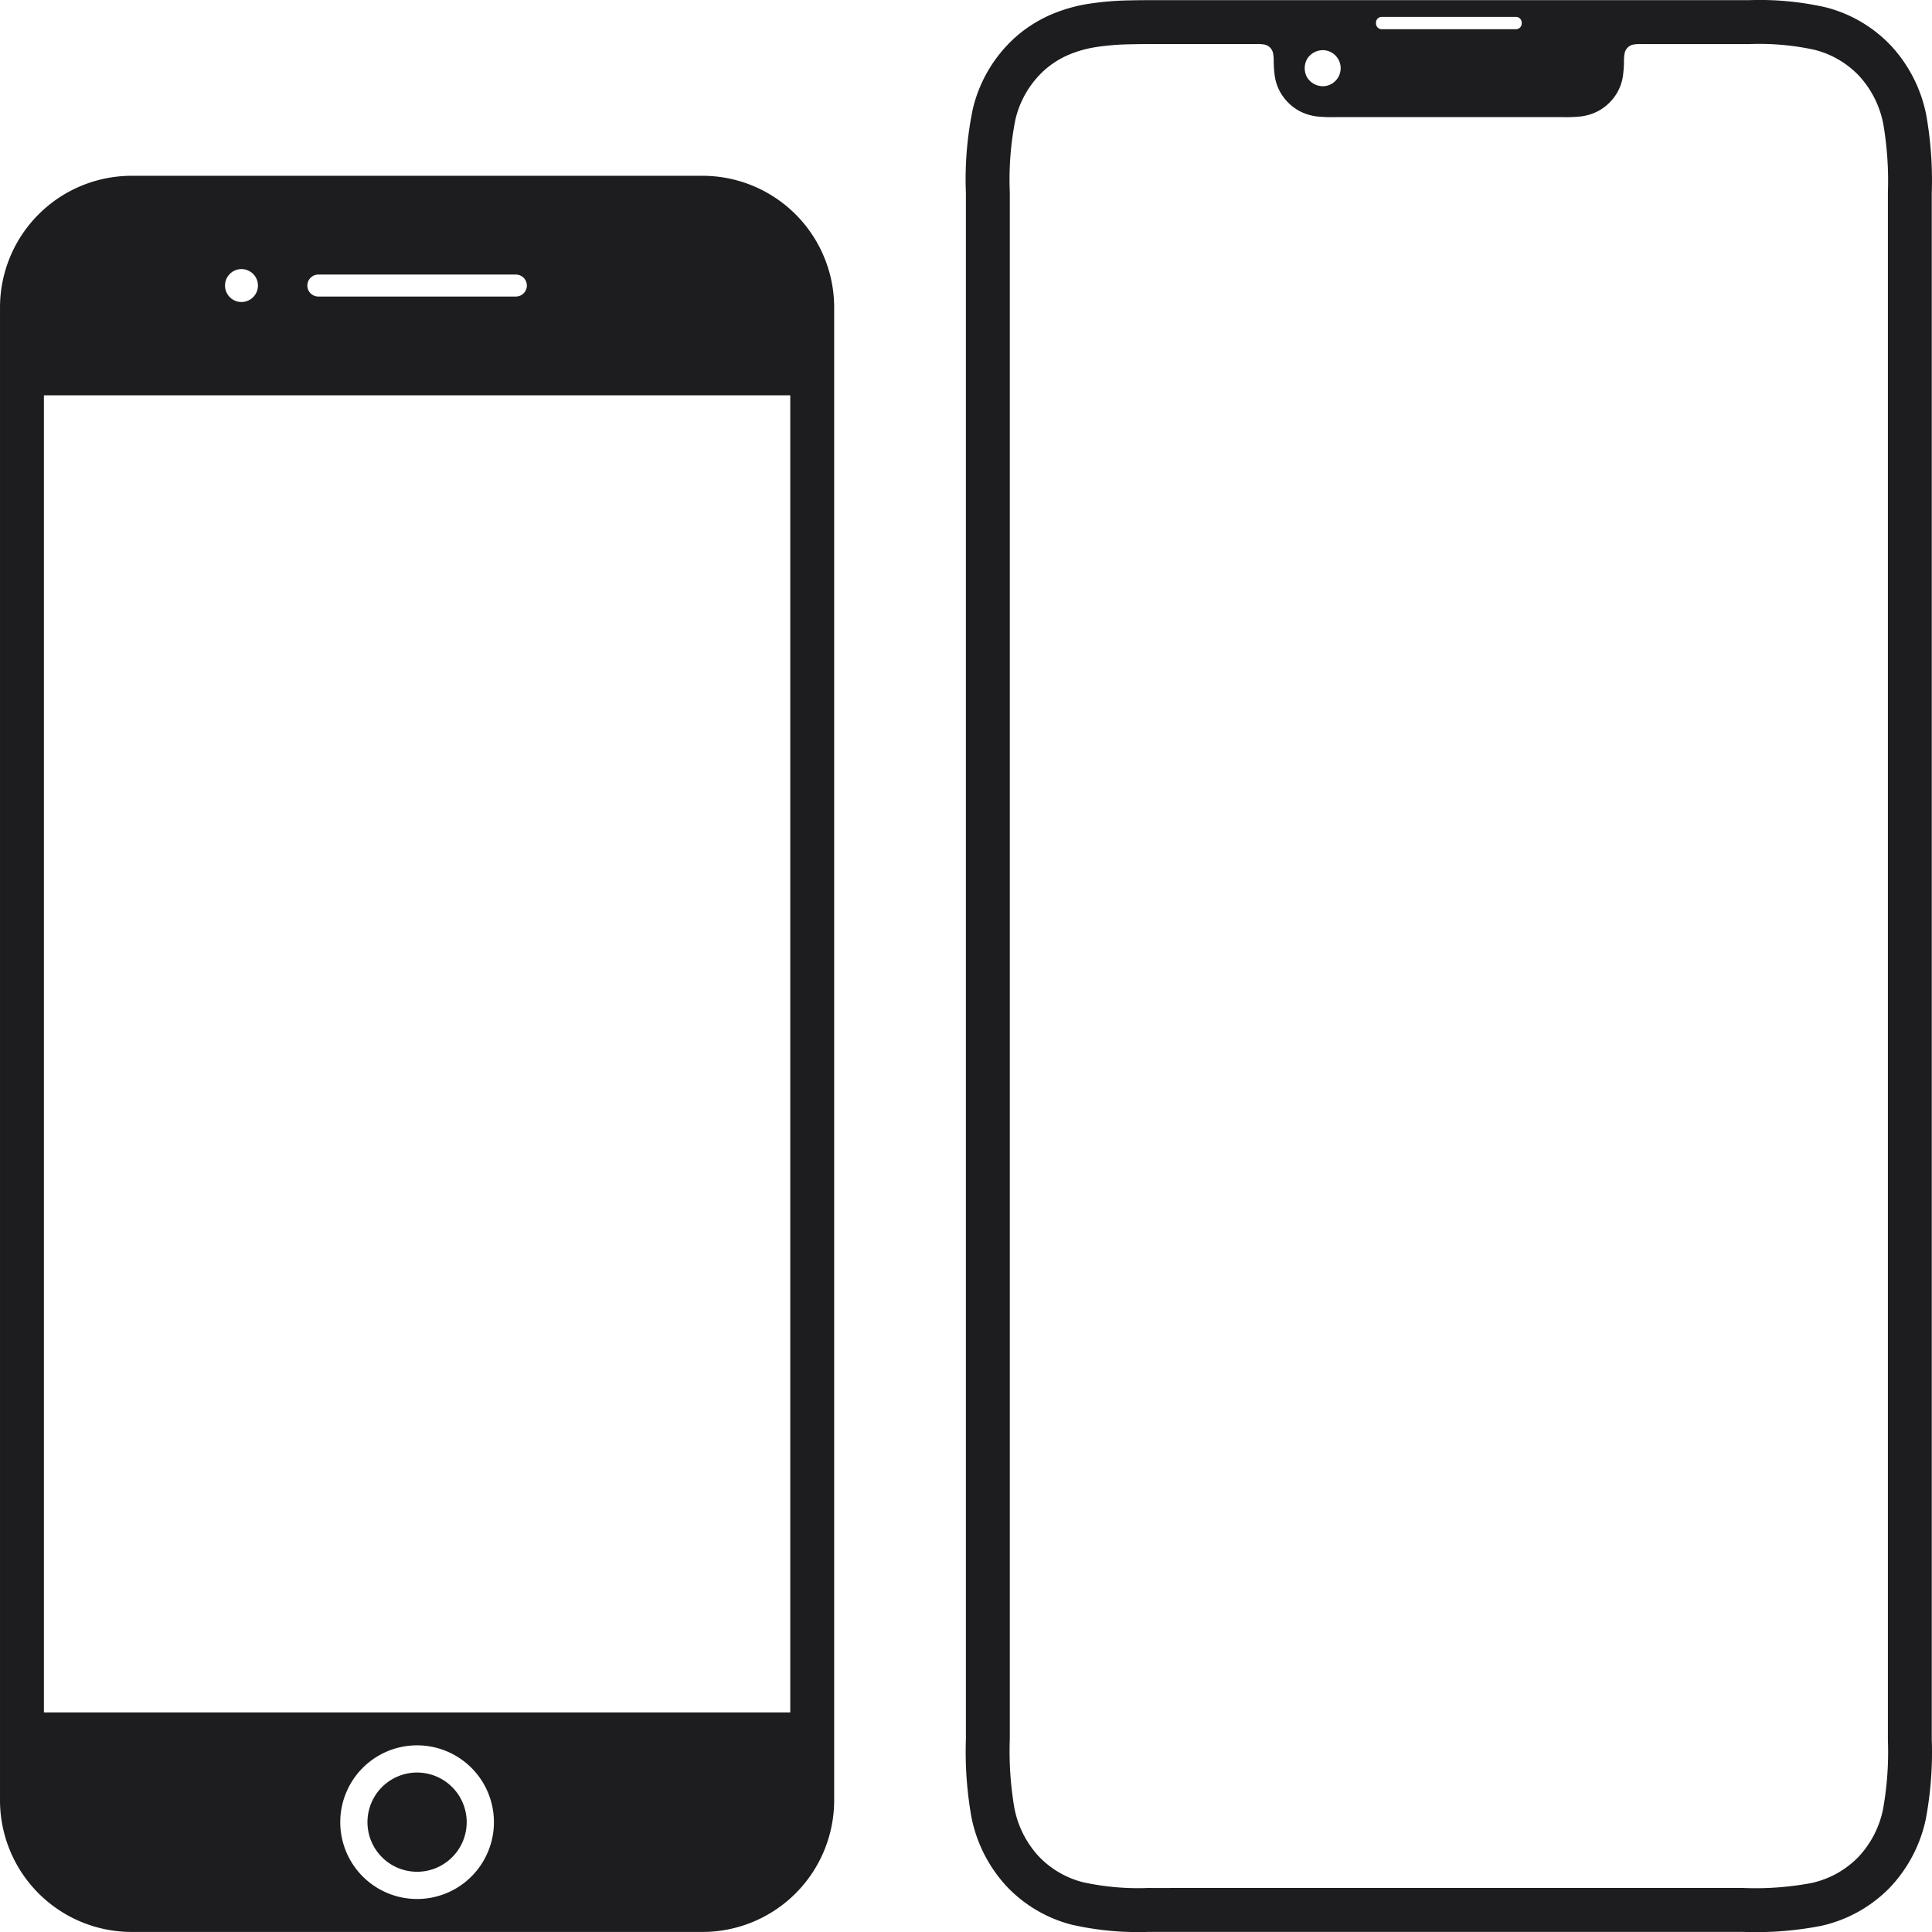 <svg width="800" height="800.08" version="1.1" viewBox="0 0 800 800.08" xmlns="http://www.w3.org/2000/svg">
 <path d="m345.41 127.33v618.11a54.539 54.539 0 0 1-54.539 54.539h-236.33a54.539 54.539 0 0 1-54.539-54.539v-618.11a54.539 54.539 0 0 1 54.539-54.539h236.33a54.539 54.539 0 0 1 54.539 54.539zm-218.15-9.09a4.558 4.558 0 0 0 4.545 4.545h81.808a4.545 4.545 0 0 0 0-9.09h-81.808a4.558 4.558 0 0 0-4.545 4.545zm-34.087 0a6.817 6.817 0 1 0 6.817-6.817 6.819 6.819 0 0 0-6.817 6.817zm111.35 636.28a31.814 31.814 0 1 0-31.814 31.814 31.814 31.814 0 0 0 31.814-31.814zm122.71-590.84h-309.05v545.39h309.05zm-154.53 570.29a20.543 20.543 0 1 0 20.543 20.543 20.567 20.567 0 0 0-20.543-20.543zm627.2-645.89v632.05a150.36 150.36 0 0 1-2.447 33.005 58.824 58.824 0 0 1-15.194 28.767 56.837 56.837 0 0 1-28.149 15.547 140.84 140.84 0 0 1-32.312 2.512c-76.509 0-169.9 0.015-246.36 0a123.76 123.76 0 0 1-31.605-2.976 56.298 56.298 0 0 1-27.144-16.033 59.12 59.12 0 0 1-14.435-28.464 154.98 154.98 0 0 1-2.3-32.36v-632.05-8.181a143.44 143.44 0 0 1 2.845-34.692 57.762 57.762 0 0 1 17.251-29.431 55.348 55.348 0 0 1 15.089-9.711 65.368 65.368 0 0 1 15.544-4.474 122.79 122.79 0 0 1 17.027-1.427c3.454-0.087 7.506-0.102 11.348-0.102h239.3q3.056 0 6.057 0a123.93 123.93 0 0 1 31.607 2.978 56.275 56.275 0 0 1 27.142 16.034 59.093 59.093 0 0 1 14.435 28.46 155.02 155.02 0 0 1 2.301 32.367zm-230.13-78.354a2.363 2.363 0 0 0 2.363 2.363h55.604a2.363 2.363 0 0 0 2.363-2.363v-0.364a2.363 2.363 0 0 0-2.363-2.363h-55.611a2.363 2.363 0 0 0-2.363 2.363zm-28.573 22.237a7.699 7.699 0 0 0 7.157 3.716 7.474 7.474 0 0 0 0-14.884 7.69 7.69 0 0 0-7.155 3.705 7.817 7.817 0 0 0-2e-3 7.463zm240.53 47.969a139.81 139.81 0 0 0-1.891-28.542 40.904 40.904 0 0 0-9.957-19.899 38.383 38.383 0 0 0-18.532-10.87 107.41 107.41 0 0 0-27.002-2.363h-44.727a15.549 15.549 0 0 0-2.996 0.155 4.559 4.559 0 0 0-3.936 3.85 15.983 15.983 0 0 0-0.235 2.994 44.435 44.435 0 0 1-0.518 6.737 19.423 19.423 0 0 1-2.24 6.265 20.179 20.179 0 0 1-7.377 7.423 20.503 20.503 0 0 1-7.763 2.534 62.152 62.152 0 0 1-8.29 0.264h-92.665a62.105 62.105 0 0 1-8.288-0.264 20.501 20.501 0 0 1-7.764-2.534 20.179 20.179 0 0 1-7.377-7.441 19.423 19.423 0 0 1-2.24-6.265 44.431 44.431 0 0 1-0.516-6.737 16.303 16.303 0 0 0-0.236-2.994 4.559 4.559 0 0 0-3.936-3.85 15.556 15.556 0 0 0-2.996-0.151h-41.184c-3.687 0-7.568 0.013-10.891 0.096a103.31 103.31 0 0 0-14.504 1.185 47.363 47.363 0 0 0-11.271 3.209 37.306 37.306 0 0 0-10.157 6.53 39.828 39.828 0 0 0-11.806 20.361 127.1 127.1 0 0 0-2.296 29.994v640.51a139.71 139.71 0 0 0 1.889 28.511 40.928 40.928 0 0 0 9.961 19.901 38.359 38.359 0 0 0 18.532 10.866 107.14 107.14 0 0 0 27 2.363c2.312 0 6.966 0.016 9.241 0h237.05a126.17 126.17 0 0 0 28.124-2.022 38.555 38.555 0 0 0 19.339-10.568 40.508 40.508 0 0 0 10.459-20.065 133.96 133.96 0 0 0 2.002-28.627v-633.78-6.785z" fill="#1d1d1f"></path>
</svg>
